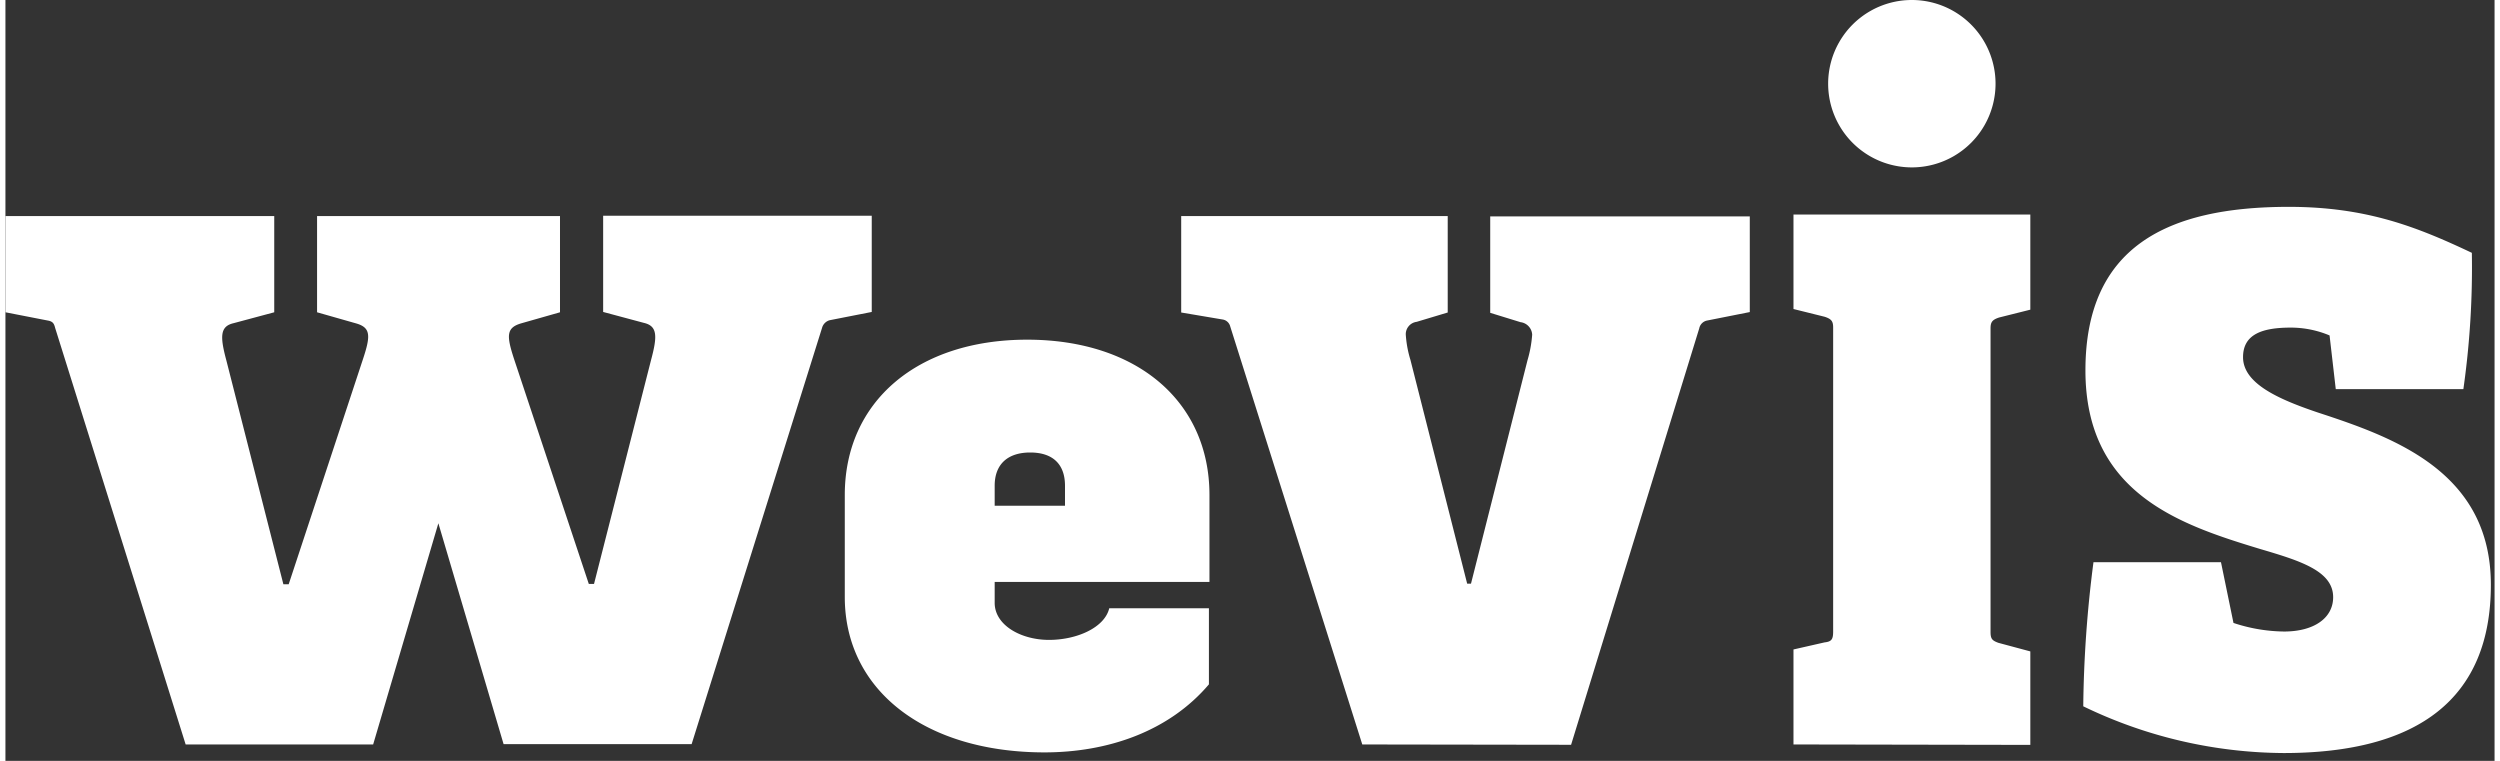 <svg width="115" height="35" viewBox="0 0 229 70" fill="none" xmlns="http://www.w3.org/2000/svg"><rect x="0" y="0" width="229" height="70" fill="#333333" stroke="none"/><g clip-path="url(#a)" fill="#fff"><path d="M175.39 15.4a7.7 7.7 0 1 0 0-15.4 7.7 7.7 0 1 0 0 15.4zM164.5 68.49v-8.74l2.86-.65c.65-.07.79-.29.79-1V30.14c0-.57-.14-.79-.79-1l-2.86-.71v-8.69h21.79v8.75l-2.87.72c-.64.21-.79.43-.79 1v27.93c0 .64.15.79.72 1l2.94.79v8.6l-21.79-.04zm-39.67 0-12.15-38.46a.86.86 0 0 0-.72-.64l-3.79-.64v-8.87h24.52v8.87l-2.86.86a1.15 1.15 0 0 0-1 1.14c.049.801.193 1.593.43 2.36l5.22 20.59h.35l5.2-20.56c.229-.769.373-1.56.43-2.36a1.224 1.224 0 0 0-1.07-1.14l-2.79-.86v-8.87h23.88v8.8l-3.93.78a.919.919 0 0 0-.72.72l-11.79 38.31-19.21-.03zm66.33-3.51c.047-4.435.361-8.863.94-13.26h11.73l1.15 5.59c1.503.505 3.075.771 4.66.79 2.72 0 4.51-1.22 4.51-3.16 0-2.43-3.08-3.36-6.74-4.44-7.31-2.22-16.05-5.09-16.05-16.42 0-11.33 7.45-15.05 18.71-15.05 7.17 0 11.83 1.86 16.84 4.23a79.338 79.338 0 0 1-.78 12.54h-11.74l-.57-4.94a9.198 9.198 0 0 0-3.59-.72c-2.65 0-4.37.64-4.37 2.72 0 2.44 3.3 3.88 6.88 5.09 7 2.29 15.92 5.45 15.92 15.85 0 10.4-6.6 15.48-19.07 15.48a42.79 42.79 0 0 1-18.43-4.3zM28.67 19.88v8.85l3.51 1c1.46.39 1.44 1.14.68 3.41l-6.8 20.61h-.49l-5.25-20.61c-.59-2.2-.58-3.12.68-3.41l3.73-1v-8.85H0v8.85l4 .78c.39.1.48.29.58.68l12 38.3h17.25l6-20.35 6 20.32h17.3l12-38.3a1 1 0 0 1 .7-.7l3.87-.76v-8.85H54.99v8.85l3.73 1c1.27.29 1.27 1.21.68 3.41l-5.25 20.61h-.48l-6.84-20.58c-.75-2.27-.78-3 .68-3.41l3.51-1v-8.85H28.67zm62.34 26.65h6.47v-1.84c0-2-1.14-3.06-3.2-3.06-2.06 0-3.27 1.07-3.27 3.06v1.84zm-13.79 8.39v-9.38c0-8.6 6.68-14.29 16.78-14.29 10.1 0 16.77 5.69 16.77 14.29v8H91.01v1.92c0 2.06 2.42 3.41 5 3.41s5.12-1.14 5.54-2.91h9.17v7c-3.69 4.34-9.31 6.26-15.14 6.26-10.96-.01-18.36-5.7-18.36-14.3z"/></g><defs><clipPath id="a"><path fill="#fff" d="M0 0h228.66v69.28H0z"/></clipPath></defs></svg>